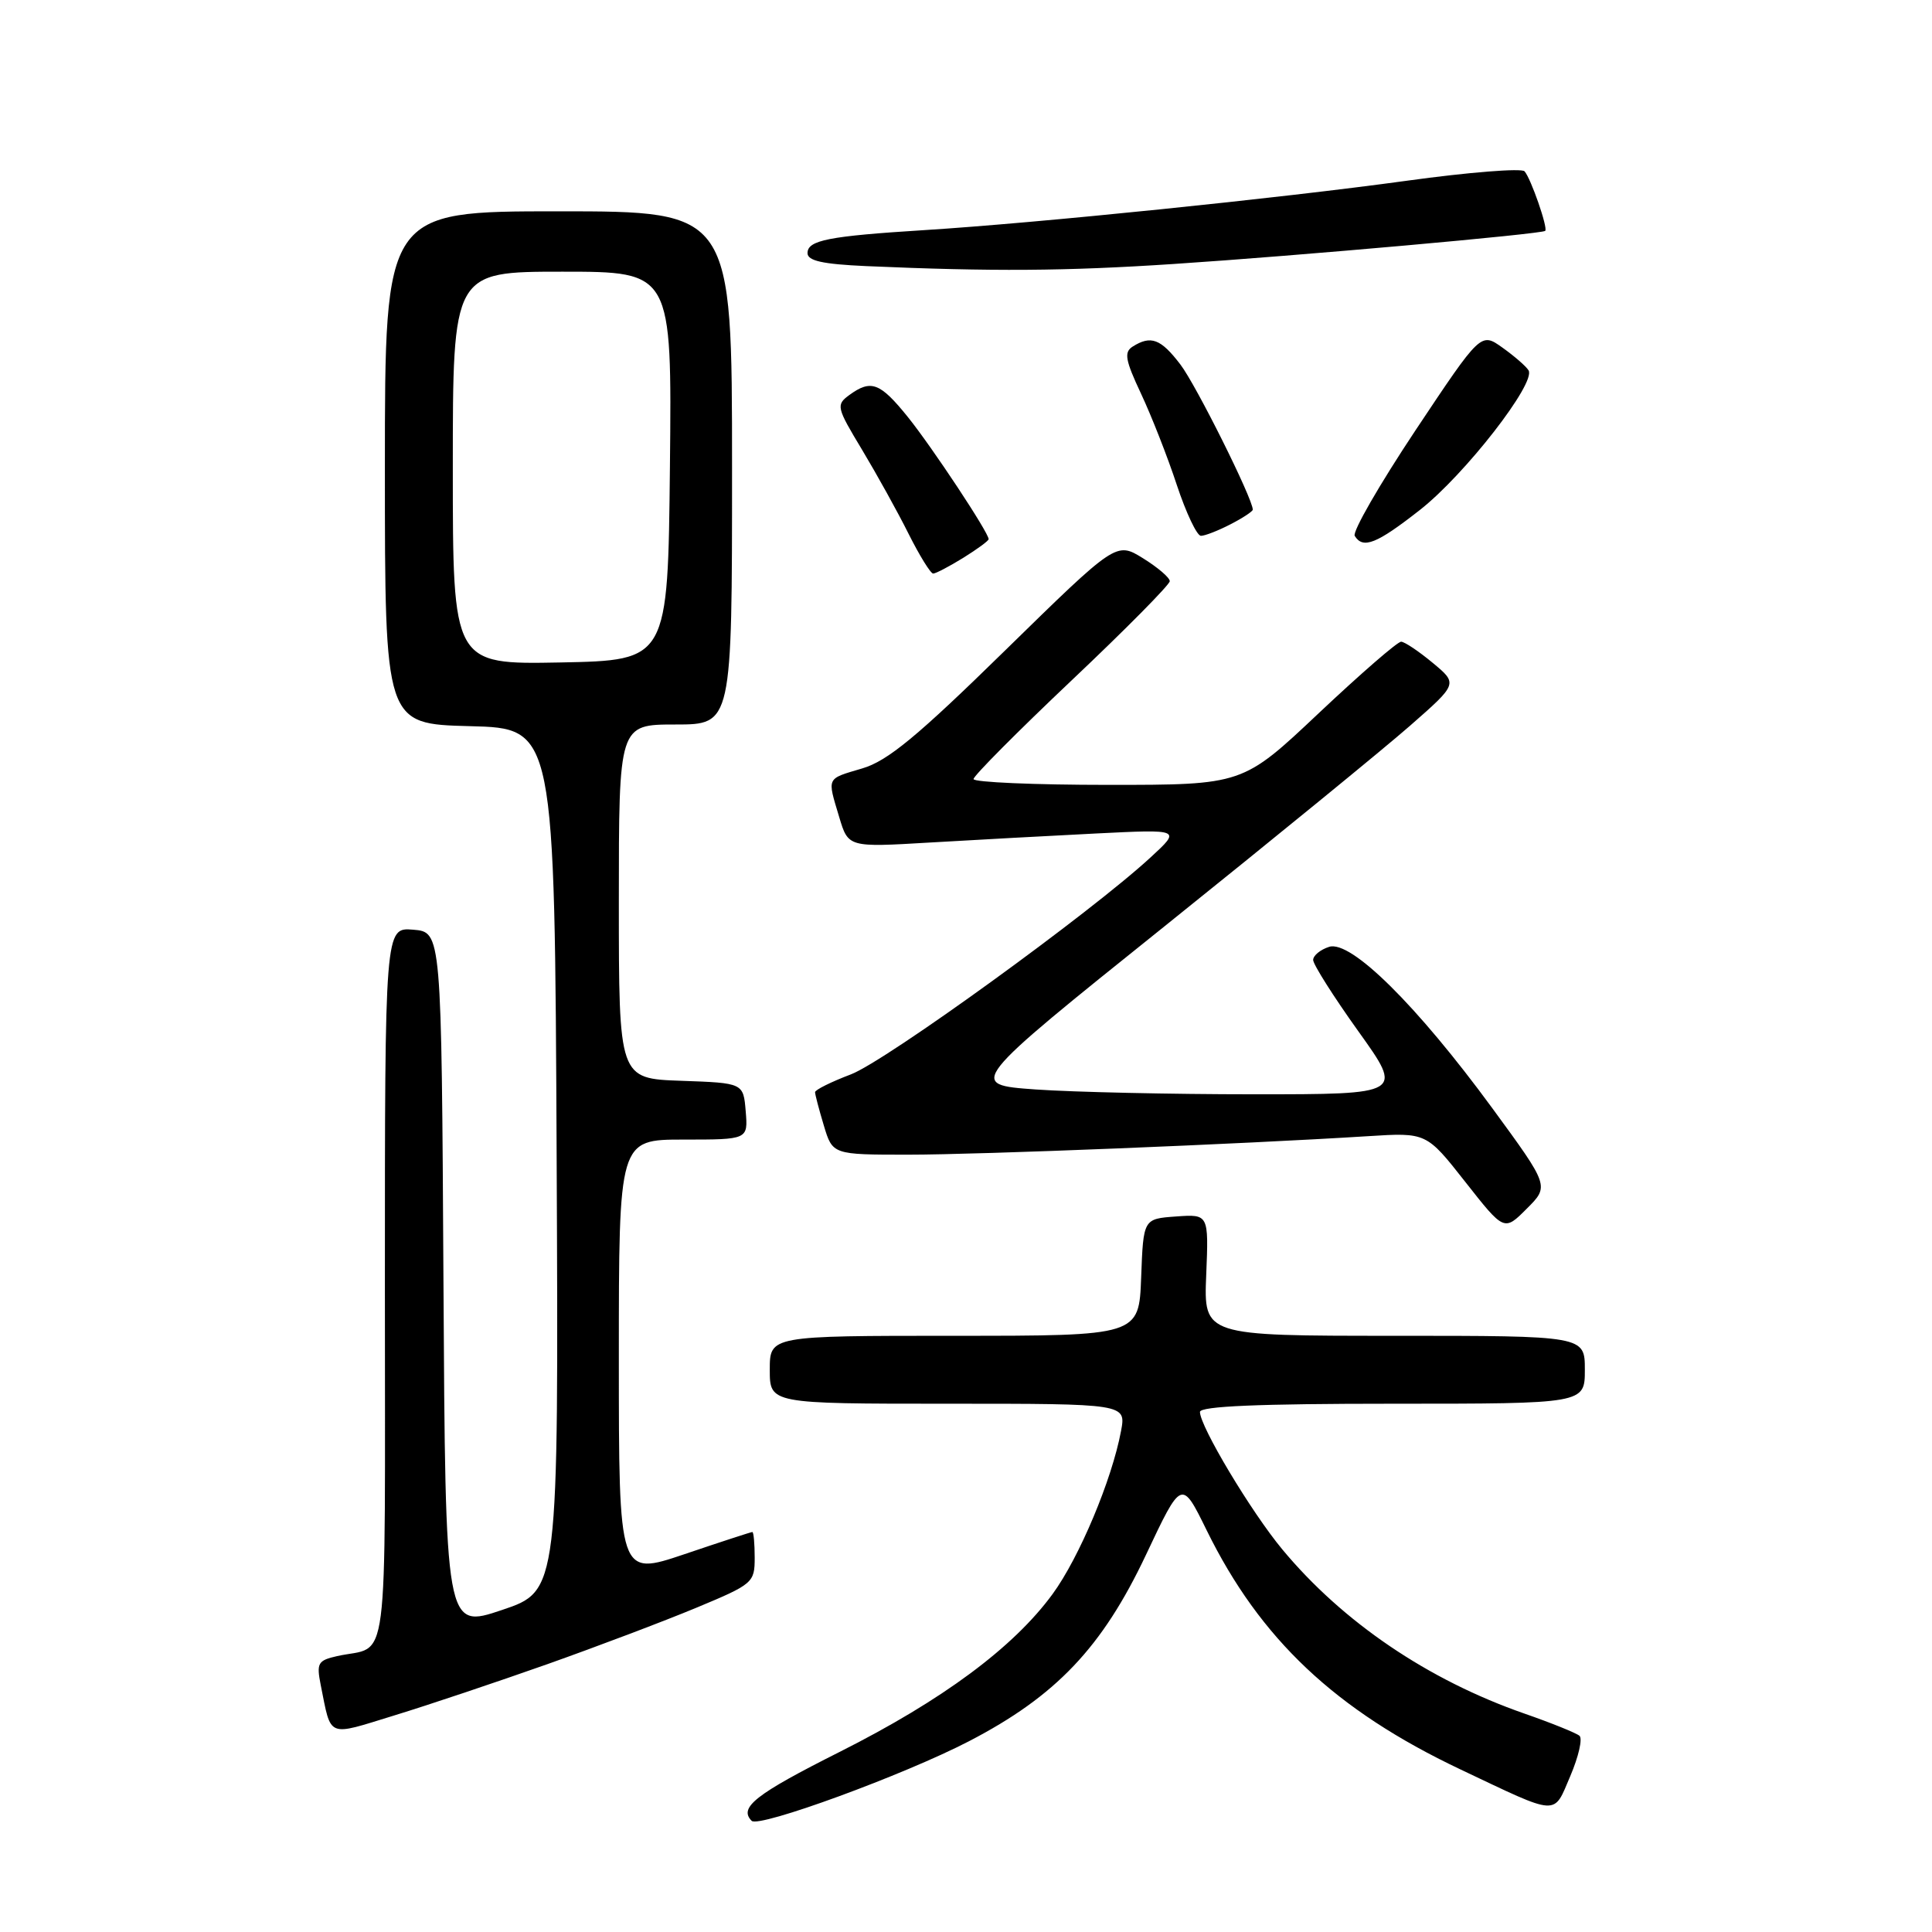 <?xml version="1.0" encoding="UTF-8" standalone="no"?>
<!DOCTYPE svg PUBLIC "-//W3C//DTD SVG 1.1//EN" "http://www.w3.org/Graphics/SVG/1.1/DTD/svg11.dtd" >
<svg xmlns="http://www.w3.org/2000/svg" xmlns:xlink="http://www.w3.org/1999/xlink" version="1.1" viewBox="0 0 256 256">
 <g >
 <path fill="currentColor"
d=" M 128.40 230.72 C 139.93 224.74 146.05 218.29 151.84 206.04 C 156.57 196.01 156.57 196.01 159.88 202.75 C 166.96 217.18 176.95 226.60 193.50 234.45 C 206.73 240.72 205.79 240.66 208.08 235.32 C 209.17 232.76 209.72 230.37 209.29 230.00 C 208.85 229.63 205.57 228.30 202.00 227.06 C 189.22 222.61 177.93 214.95 169.91 205.30 C 165.79 200.34 159.00 189.00 159.00 187.09 C 159.00 186.33 166.80 186.00 184.50 186.00 C 210.00 186.00 210.00 186.00 210.00 181.50 C 210.00 177.00 210.00 177.00 184.75 177.00 C 159.50 177.00 159.50 177.00 159.83 168.94 C 160.16 160.88 160.16 160.88 155.83 161.19 C 151.50 161.50 151.50 161.50 151.21 169.25 C 150.92 177.00 150.92 177.00 126.46 177.00 C 102.00 177.00 102.00 177.00 102.00 181.50 C 102.00 186.00 102.00 186.00 125.61 186.00 C 149.22 186.00 149.22 186.00 148.54 189.63 C 147.33 196.09 143.01 206.38 139.48 211.21 C 134.30 218.30 124.87 225.29 111.25 232.14 C 100.10 237.75 97.85 239.51 99.60 241.27 C 100.56 242.23 119.79 235.19 128.40 230.72 Z  M 72.53 220.51 C 79.15 218.16 88.03 214.80 92.28 213.03 C 99.77 209.91 100.00 209.71 100.00 206.41 C 100.00 204.53 99.86 203.00 99.69 203.00 C 99.52 203.00 95.47 204.32 90.69 205.94 C 82.00 208.87 82.00 208.87 82.00 179.94 C 82.00 151.00 82.00 151.00 90.56 151.00 C 99.12 151.00 99.12 151.00 98.81 147.25 C 98.50 143.50 98.50 143.50 90.25 143.21 C 82.00 142.92 82.00 142.92 82.00 119.46 C 82.00 96.00 82.00 96.00 89.50 96.00 C 97.00 96.00 97.00 96.00 97.00 62.00 C 97.00 28.00 97.00 28.00 74.00 28.00 C 51.00 28.00 51.00 28.00 51.00 61.97 C 51.00 95.93 51.00 95.93 62.25 96.22 C 73.50 96.50 73.50 96.50 73.76 153.66 C 74.02 210.81 74.02 210.81 66.52 213.33 C 59.02 215.86 59.02 215.86 58.76 169.68 C 58.50 123.50 58.50 123.50 54.75 123.19 C 51.00 122.88 51.00 122.88 51.00 170.37 C 51.00 222.97 51.65 217.89 44.68 219.44 C 42.11 220.02 41.92 220.36 42.50 223.29 C 43.93 230.37 43.22 230.08 52.29 227.29 C 56.80 225.91 65.91 222.85 72.53 220.51 Z  M 197.73 146.83 C 187.74 133.20 179.00 124.55 176.12 125.46 C 174.95 125.83 174.00 126.62 174.00 127.20 C 174.00 127.79 176.69 132.04 179.98 136.64 C 185.97 145.00 185.97 145.00 166.14 145.00 C 155.23 145.00 142.22 144.71 137.23 144.36 C 128.16 143.71 128.16 143.71 154.33 122.72 C 168.72 111.17 183.35 99.22 186.84 96.16 C 193.18 90.60 193.18 90.60 189.84 87.83 C 188.00 86.30 186.12 85.04 185.66 85.03 C 185.19 85.01 180.28 89.28 174.74 94.50 C 164.67 104.00 164.67 104.00 146.84 104.00 C 137.03 104.00 129.00 103.65 129.00 103.23 C 129.00 102.80 134.85 96.92 142.00 90.15 C 149.15 83.39 155.00 77.47 155.00 77.01 C 155.00 76.54 153.40 75.18 151.45 73.97 C 147.91 71.78 147.91 71.78 133.20 86.17 C 121.55 97.58 117.62 100.83 114.25 101.82 C 109.44 103.25 109.60 102.92 111.20 108.27 C 112.40 112.28 112.40 112.28 123.20 111.64 C 129.14 111.29 139.06 110.75 145.25 110.44 C 156.50 109.88 156.50 109.88 152.50 113.57 C 144.55 120.92 117.39 140.59 112.75 142.36 C 110.14 143.35 108.00 144.41 108.00 144.72 C 108.00 145.02 108.52 147.01 109.16 149.13 C 110.32 153.00 110.32 153.00 120.36 153.00 C 129.86 153.00 164.36 151.61 181.26 150.55 C 189.01 150.06 189.01 150.06 194.16 156.61 C 199.31 163.16 199.31 163.16 202.30 160.16 C 205.30 157.17 205.30 157.17 197.73 146.83 Z  M 127.63 73.92 C 129.48 72.77 131.00 71.66 131.00 71.44 C 131.00 70.57 123.51 59.25 120.29 55.25 C 116.61 50.69 115.42 50.24 112.53 52.35 C 110.76 53.65 110.84 53.98 114.23 59.60 C 116.18 62.85 118.96 67.86 120.40 70.75 C 121.85 73.64 123.31 76.00 123.65 76.00 C 123.99 76.00 125.78 75.06 127.63 73.92 Z  M 188.16 67.56 C 194.12 62.88 203.57 50.73 202.54 49.07 C 202.21 48.53 200.65 47.18 199.08 46.06 C 196.22 44.02 196.22 44.02 187.56 57.02 C 182.80 64.18 179.17 70.47 179.51 71.01 C 180.61 72.79 182.42 72.06 188.16 67.56 Z  M 163.05 69.47 C 164.67 68.64 166.00 67.76 166.00 67.53 C 166.00 66.09 158.49 51.02 156.41 48.30 C 153.81 44.89 152.50 44.40 150.09 45.92 C 148.91 46.67 149.10 47.71 151.19 52.16 C 152.57 55.10 154.71 60.54 155.93 64.25 C 157.16 67.96 158.60 71.00 159.13 71.00 C 159.66 71.00 161.43 70.31 163.05 69.47 Z  M 155.50 34.98 C 171.84 33.91 204.33 31.01 204.75 30.59 C 205.13 30.20 202.85 23.64 202.01 22.70 C 201.62 22.26 194.59 22.82 186.40 23.95 C 169.55 26.27 137.47 29.55 122.50 30.49 C 109.77 31.29 107.00 31.83 107.00 33.54 C 107.00 34.56 109.00 35.00 114.75 35.26 C 131.52 35.99 141.10 35.93 155.50 34.98 Z  M 60.00 62.03 C 60.00 36.00 60.00 36.00 74.52 36.00 C 89.03 36.00 89.03 36.00 88.77 61.75 C 88.50 87.50 88.50 87.50 74.25 87.78 C 60.00 88.05 60.00 88.05 60.00 62.03 Z "/>
</g>
</svg>